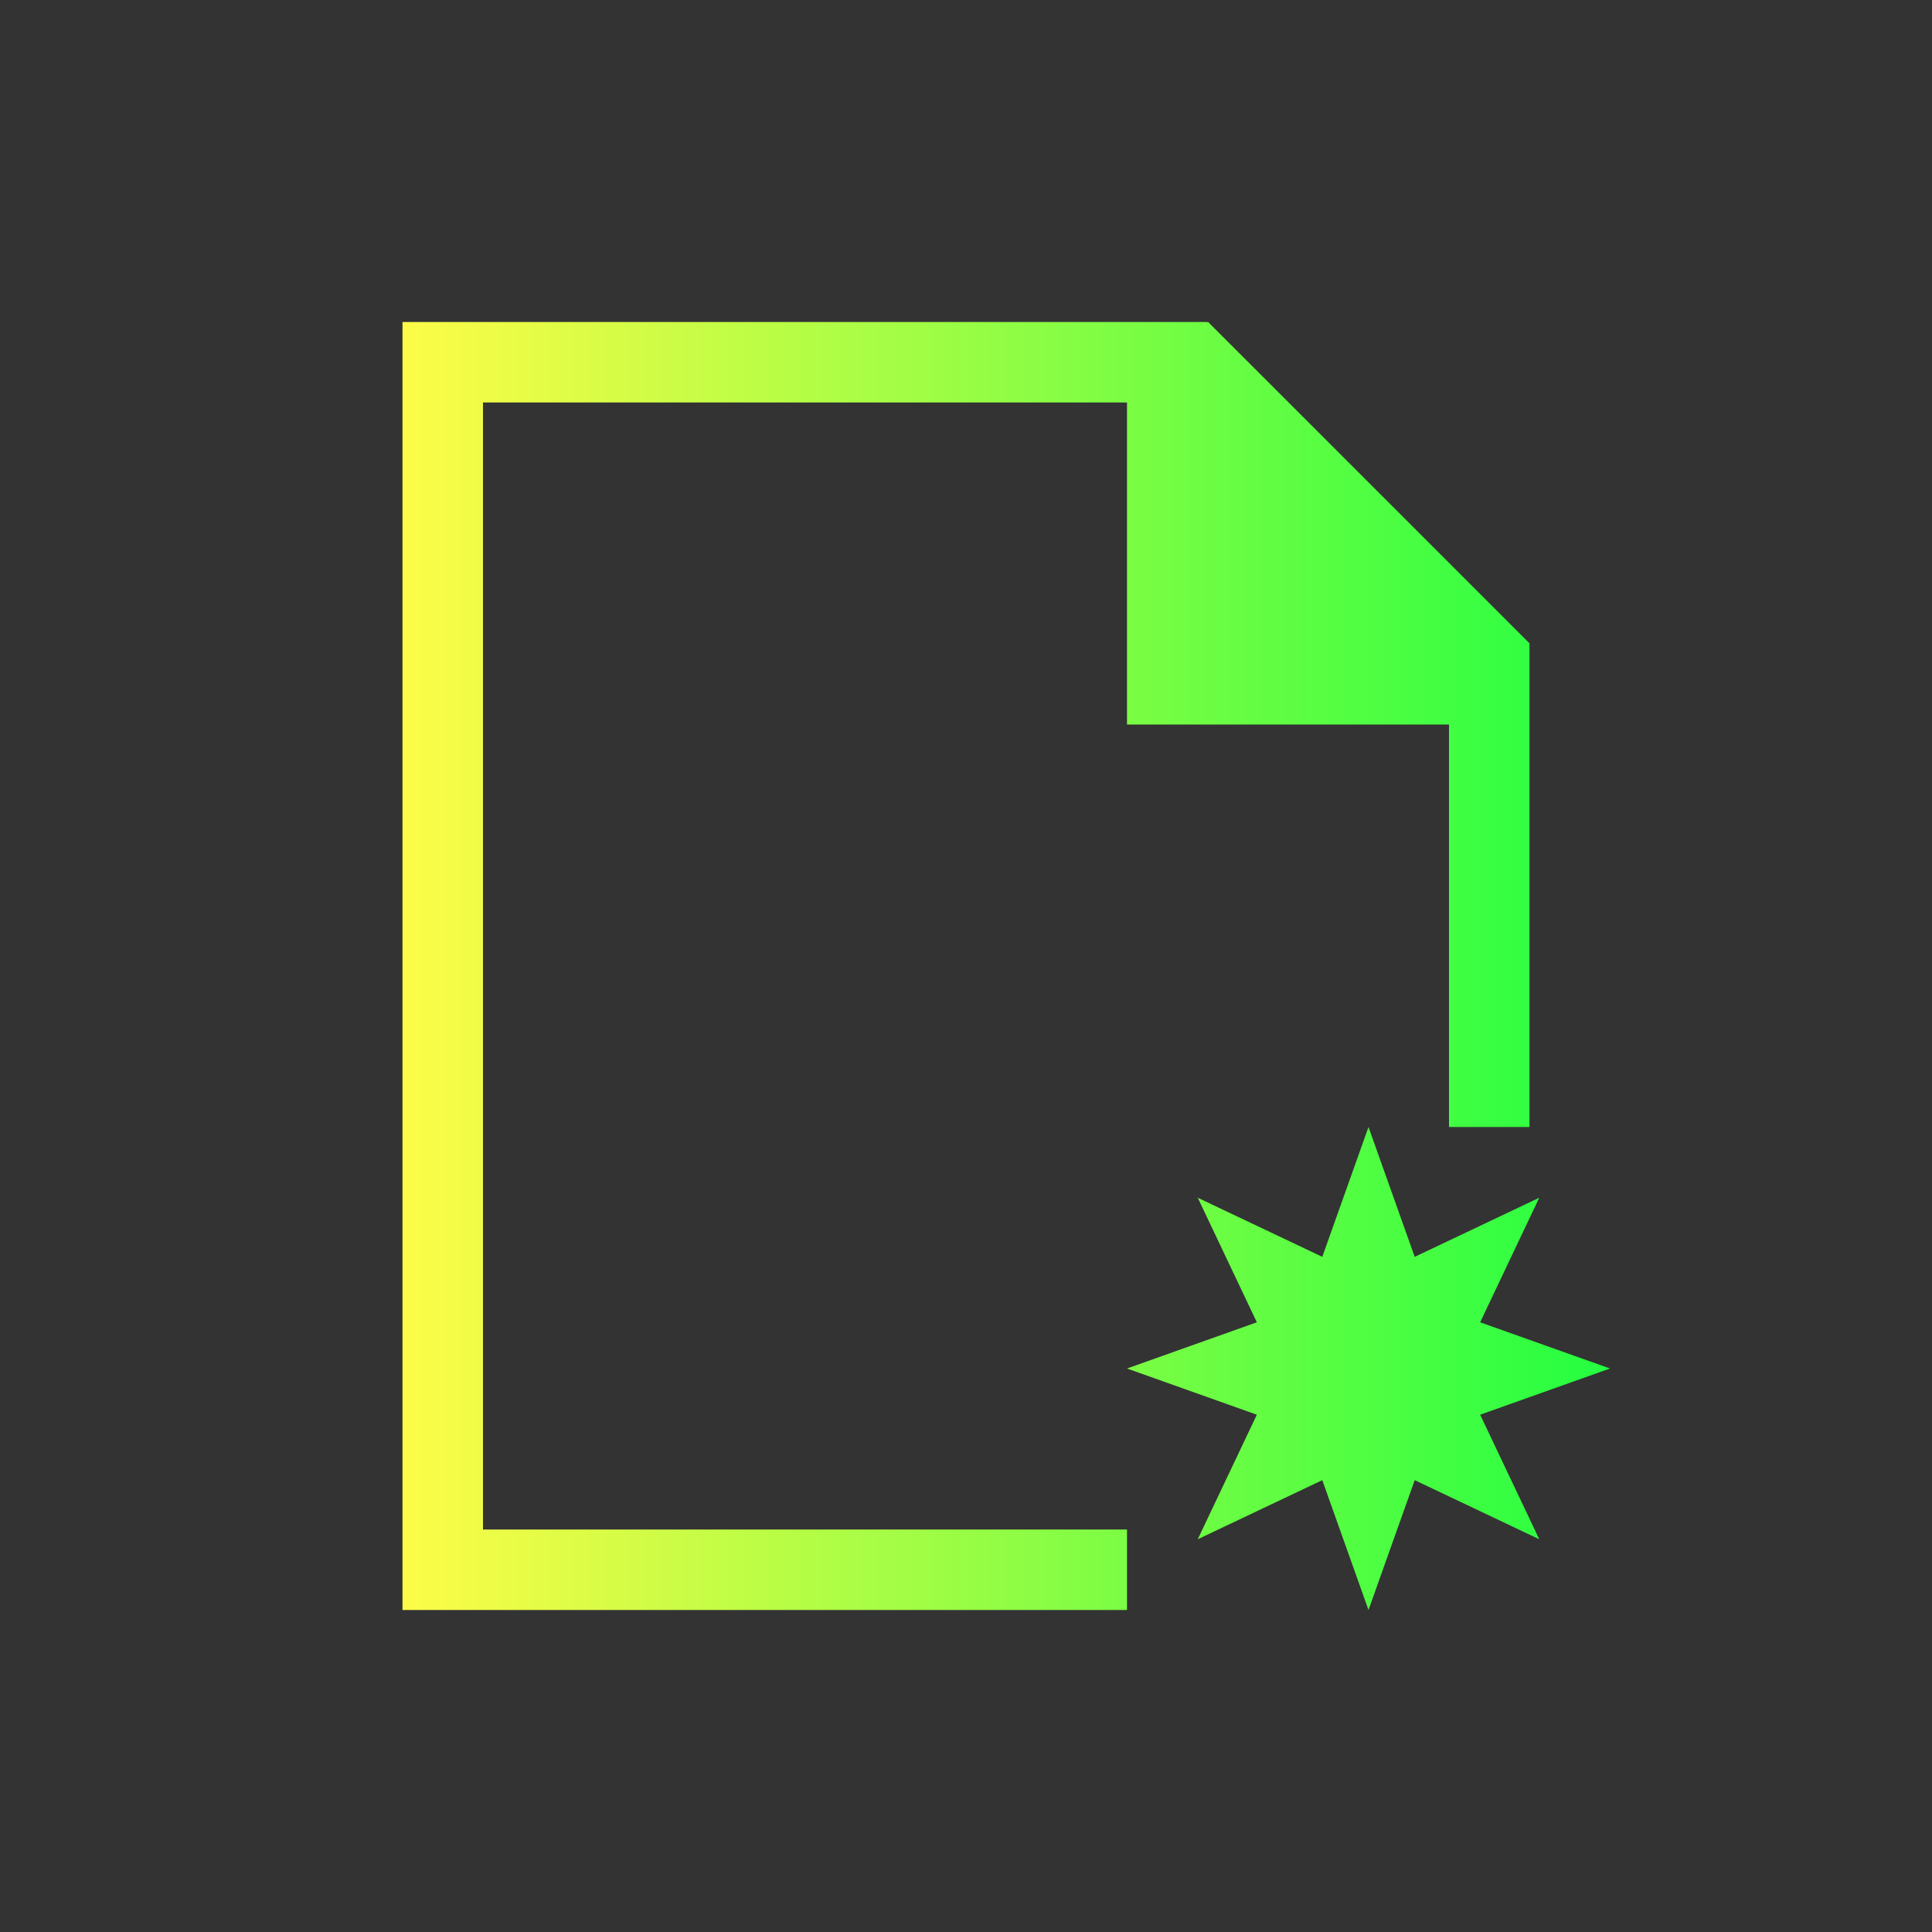 <svg width="24" height="24" viewBox="0 0 24 24" fill="none" xmlns="http://www.w3.org/2000/svg">
<rect x="0" y="0" width="24" height="24" fill="#333333" stroke="none"/>
<path d="M5 4V20H6H14V19H6V5H14V8V9H18V14H19V9.406V8V7.992L15.008 4L15 4.01V4H14H6H5ZM17 14L16.426 15.613L14.879 14.879L15.613 16.426L14 17L15.613 17.574L14.879 19.121L16.426 18.387L17 20L17.574 18.387L19.121 19.121L18.387 17.574L20 17L18.387 16.426L19.121 14.879L17.574 15.613L17 14Z" fill="url(#paint0_linear_10_15290)"/>
<defs>
<linearGradient id="paint0_linear_10_15290" x1="5" y1="12" x2="20" y2="12" gradientUnits="userSpaceOnUse">
<stop stop-color="#FDFC47"/>
<stop offset="1" stop-color="#24FE41"/>
</linearGradient>
</defs>
</svg>
